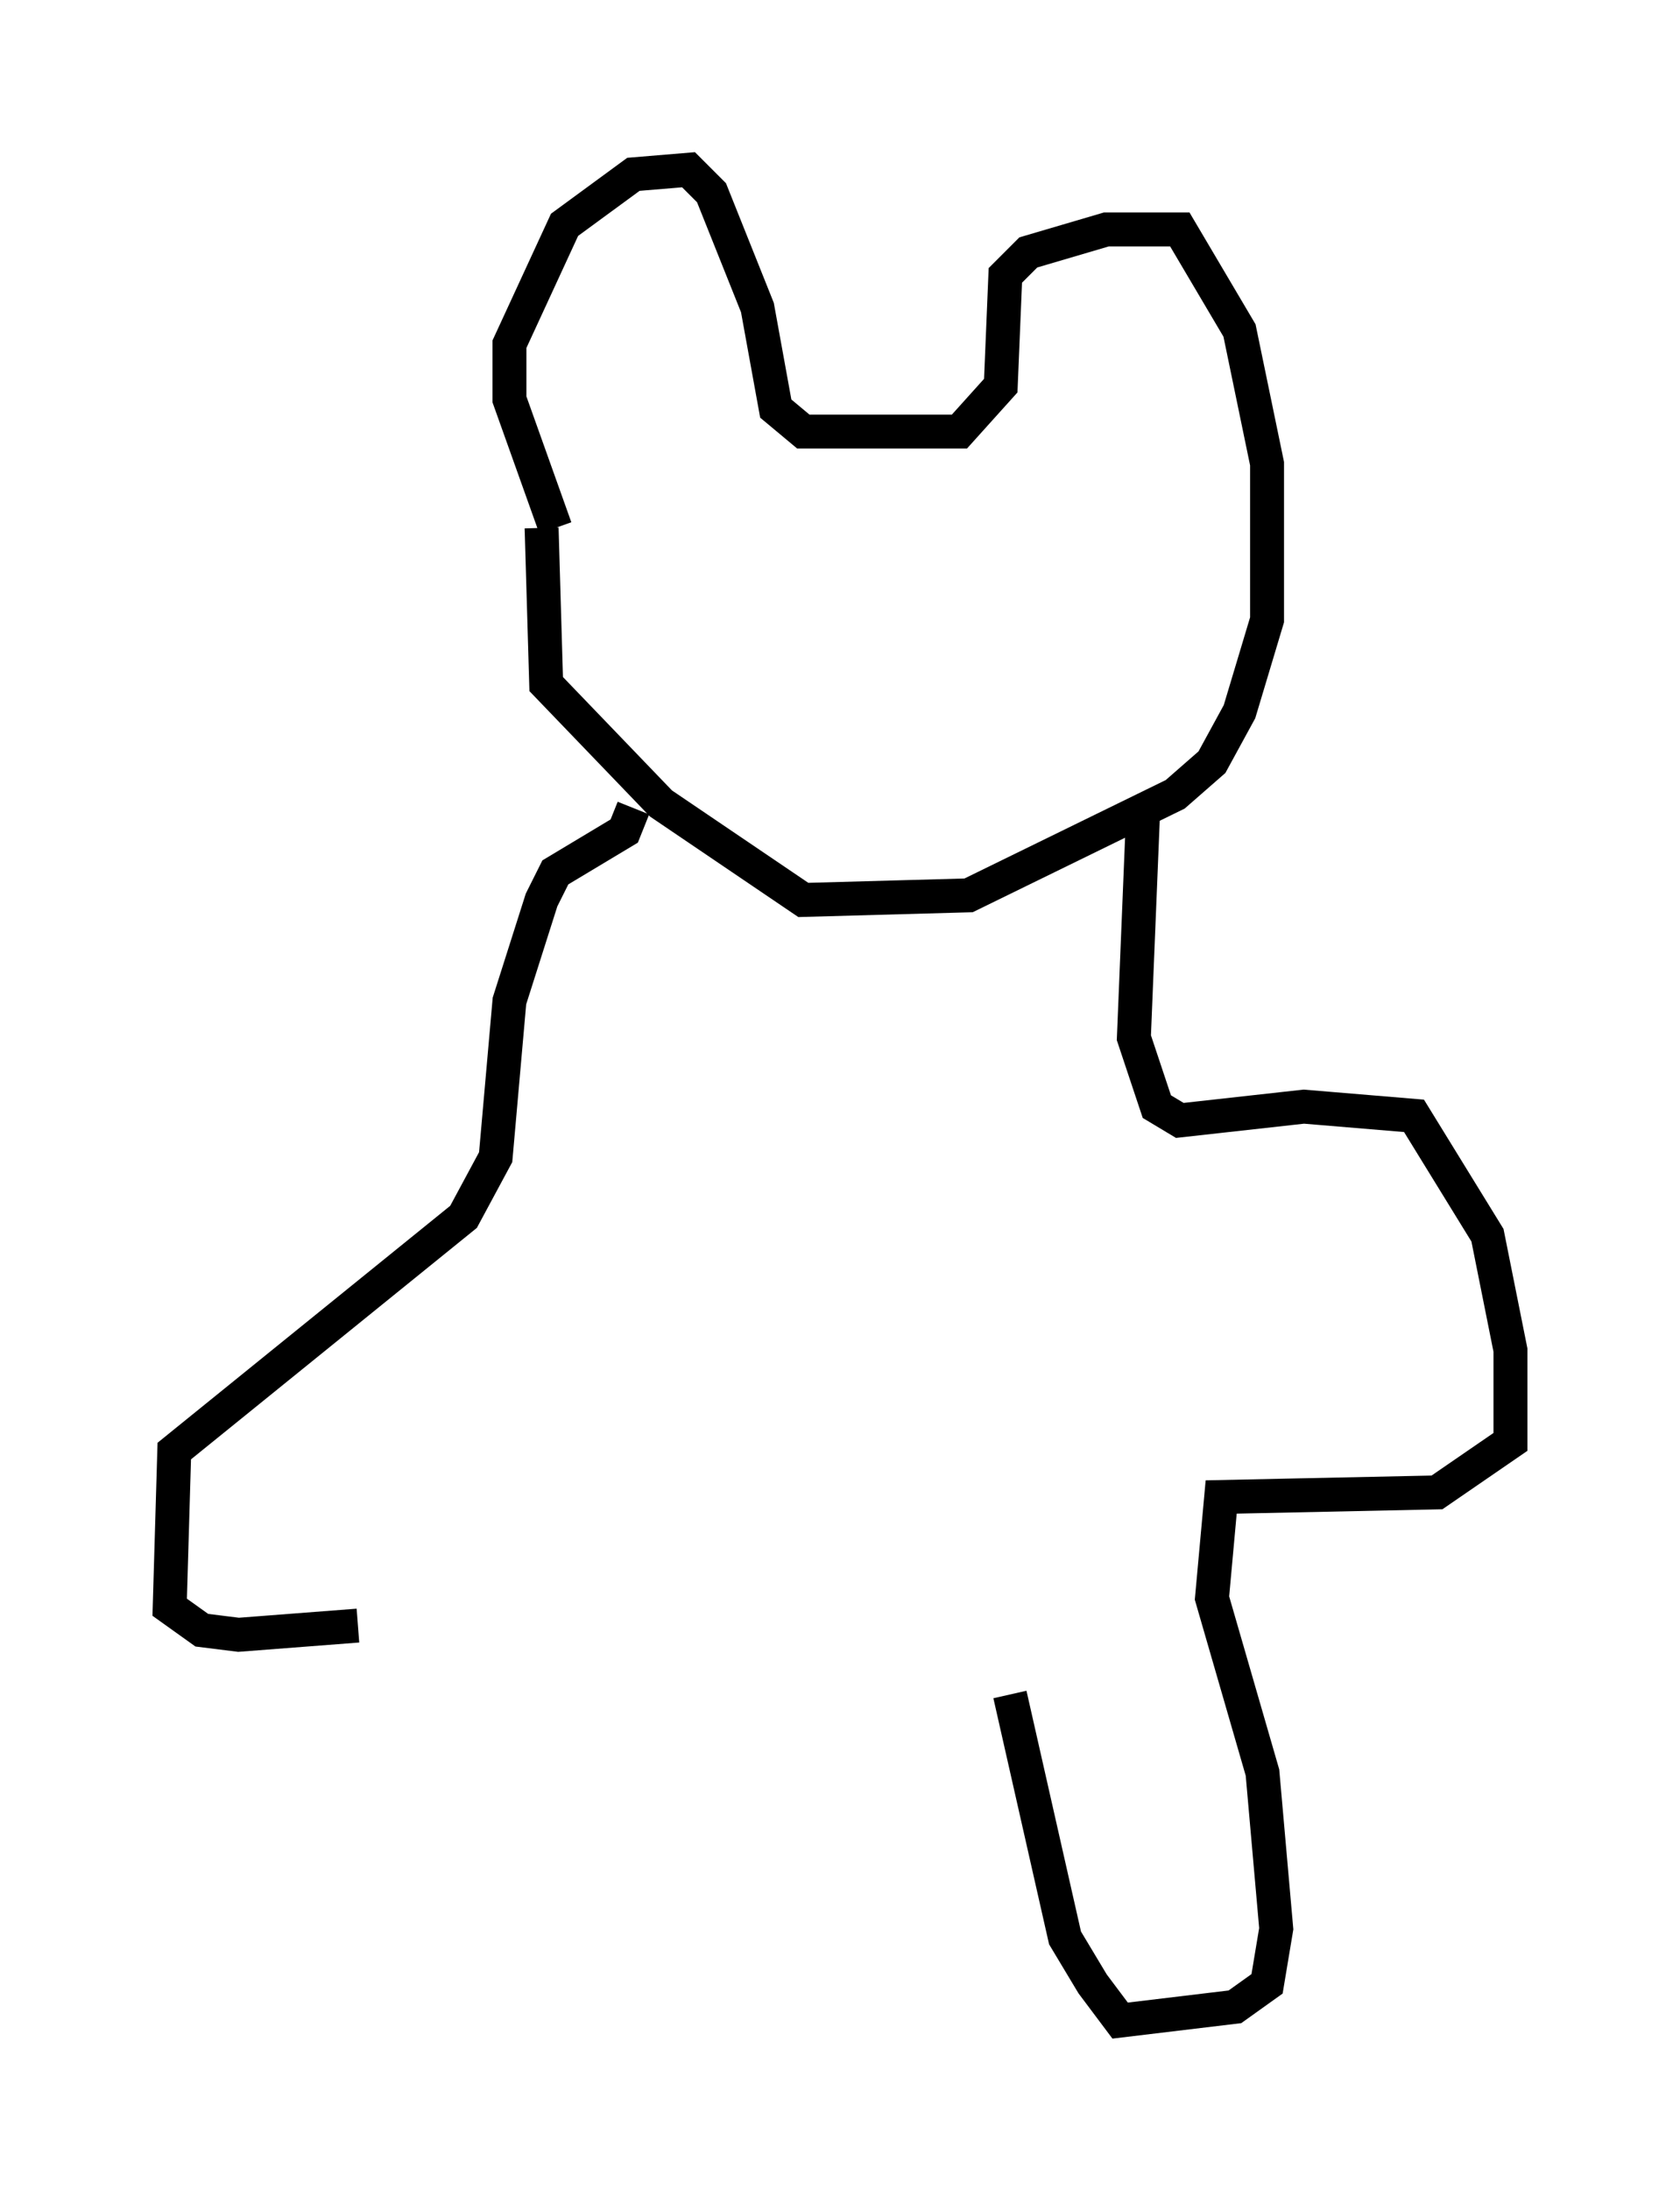<?xml version="1.0" encoding="utf-8" ?>
<svg baseProfile="full" height="64.533" version="1.1" width="49.512" xmlns="http://www.w3.org/2000/svg" xmlns:ev="http://www.w3.org/2001/xml-events" xmlns:xlink="http://www.w3.org/1999/xlink"><defs /><rect fill="white" height="64.533" width="49.512" x="0" y="0" /><path d="M16.502, 17.72 m-0.135, -2.165 l-1.353, -3.789 0.0, -1.624 l1.624, -3.518 2.03, -1.488 l1.624, -0.135 0.677, 0.677 l1.353, 3.383 0.541, 2.977 l0.812, 0.677 4.601, 0.0 l1.218, -1.353 0.135, -3.248 l0.677, -0.677 2.3, -0.677 l2.165, 0.0 1.759, 2.977 l0.812, 3.924 0.0, 4.601 l-0.812, 2.706 -0.812, 1.488 l-1.083, 0.947 -6.089, 2.977 l-4.871, 0.135 -4.195, -2.842 l-3.383, -3.518 -0.135, -4.601 m2.706, 8.254 l-0.271, 0.677 -2.03, 1.218 l-0.406, 0.812 -0.947, 2.977 l-0.406, 4.601 -0.947, 1.759 l-8.525, 6.901 -0.135, 4.601 l0.947, 0.677 1.083, 0.135 l3.518, -0.271 m23.139, -23.951 l-0.271, 6.631 0.677, 2.03 l0.677, 0.406 3.654, -0.406 l3.248, 0.271 2.165, 3.518 l0.677, 3.383 0.0, 2.706 l-2.165, 1.488 -6.36, 0.135 l-0.271, 2.977 1.488, 5.142 l0.406, 4.601 -0.271, 1.624 l-0.947, 0.677 -3.383, 0.406 l-0.812, -1.083 -0.812, -1.353 l-1.624, -7.172 " fill="none" stroke="black" stroke-width="1" /></svg>